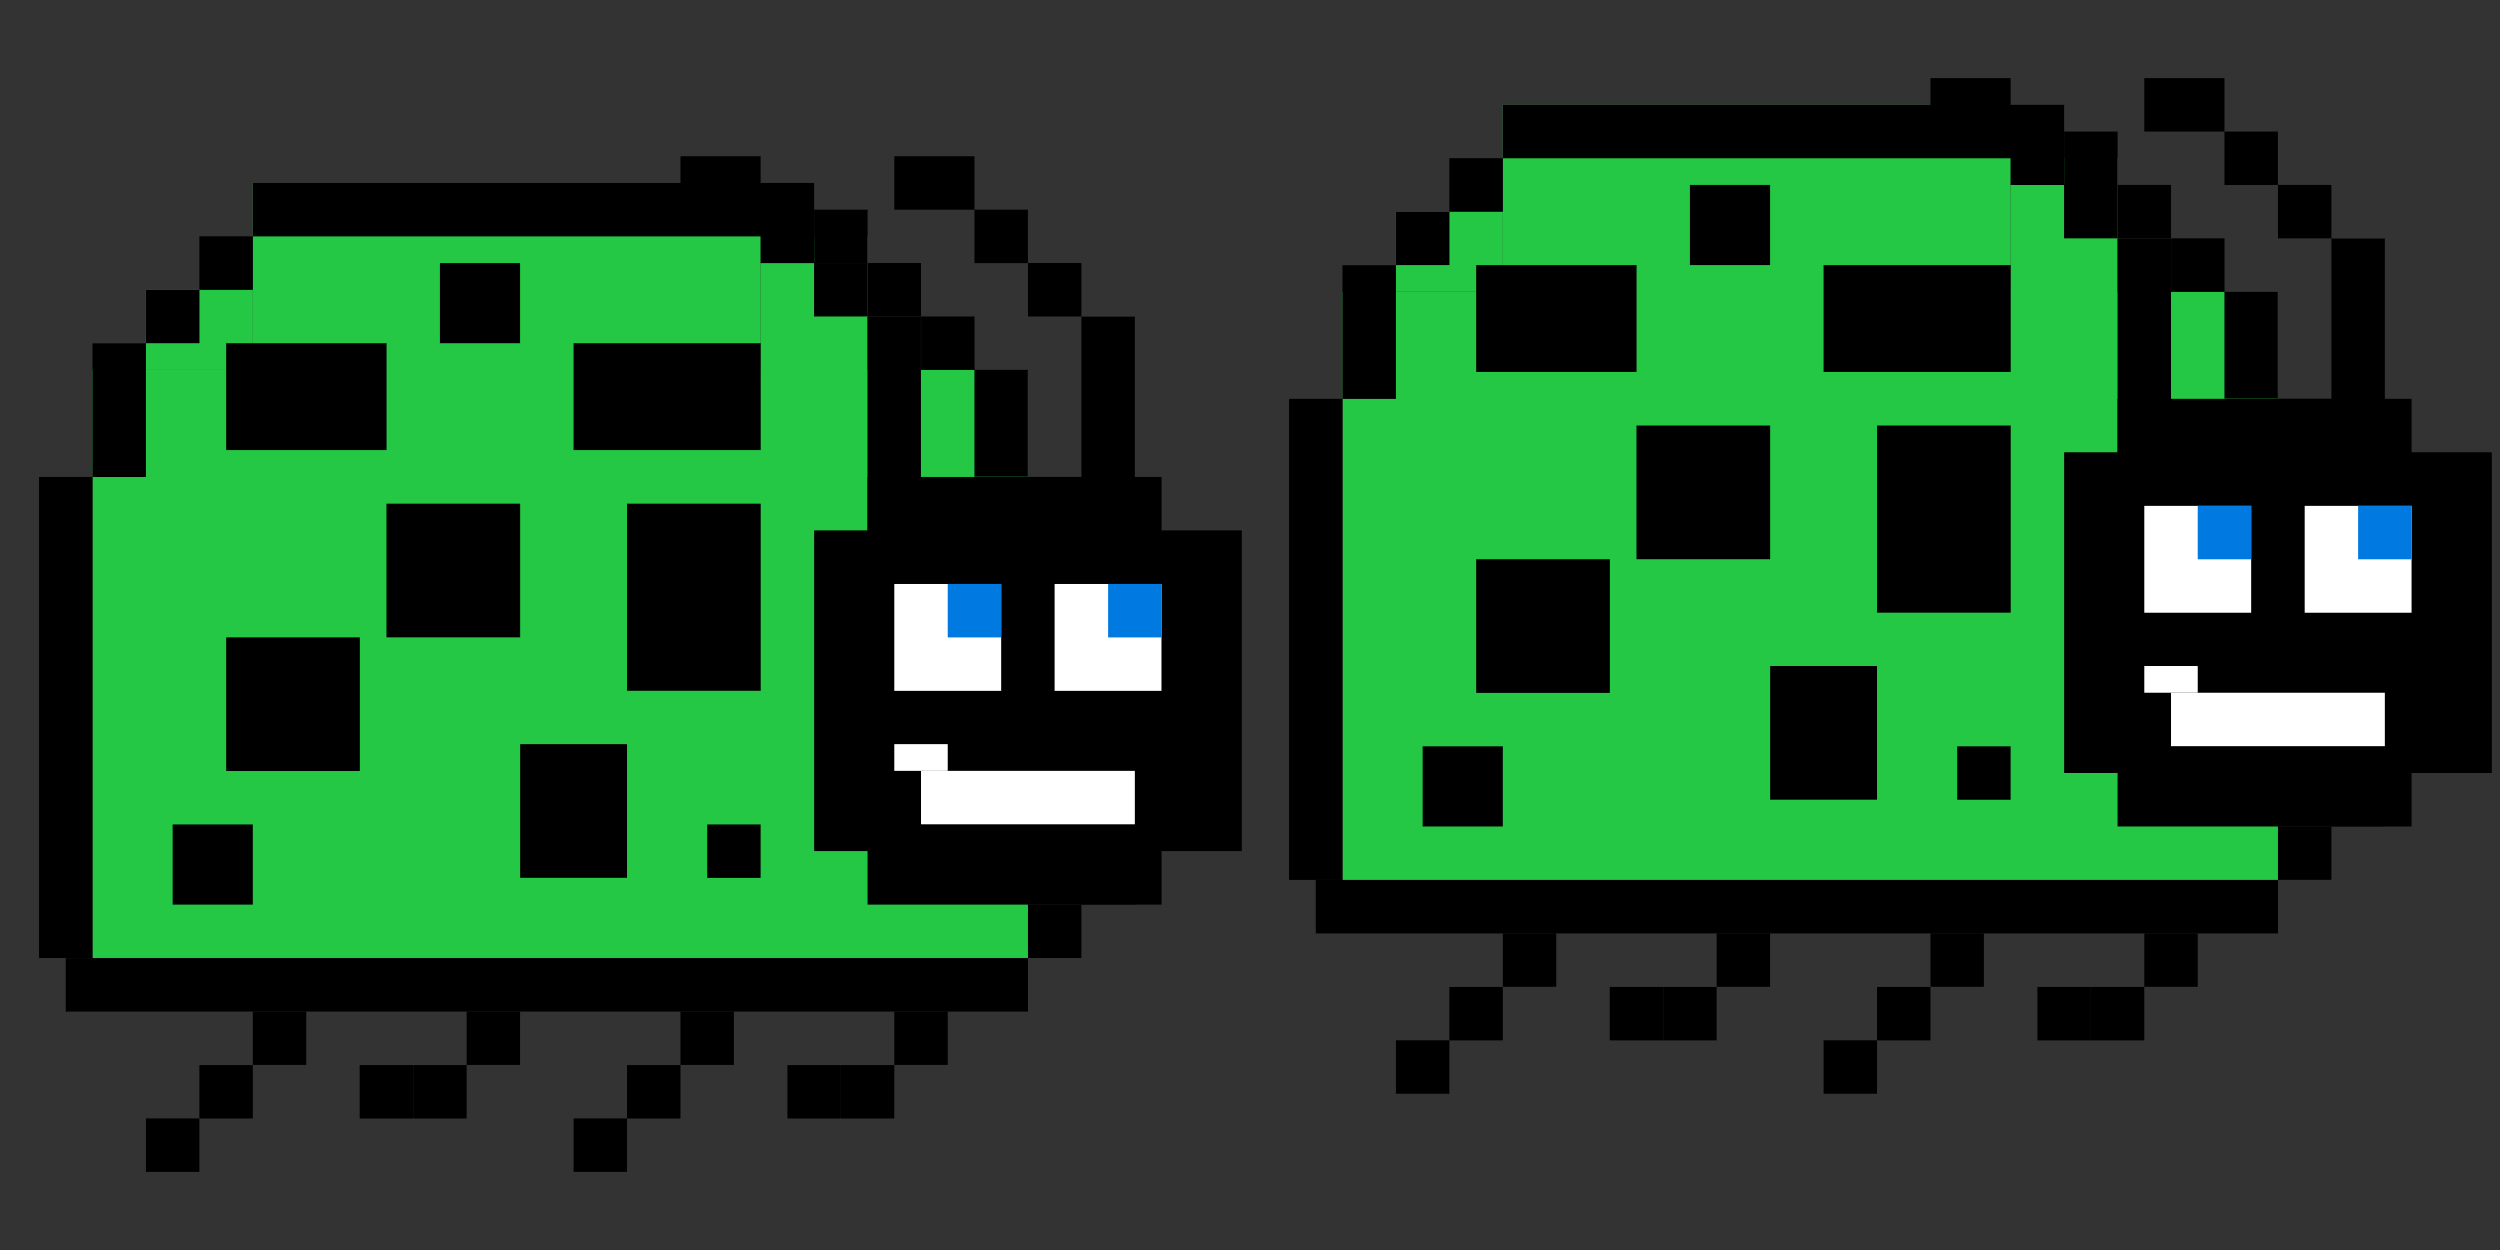 <svg width="32" height="16" viewBox="0 0 32 16" fill="none" xmlns="http://www.w3.org/2000/svg">
<rect x="0" y="0" width="32" height="16" fill="#333333" stroke="none"/>
<rect x="3.236" y="2.342" width="6.5" height="3.421" fill="#25C844"/>
<rect x="9.736" y="3.025" width="1.368" height="2.053" fill="#25C844"/>
<rect x="1.868" y="3.709" width="1.368" height="1.026" fill="#25C844"/>
<rect x="1.184" y="4.736" width="11.974" height="7.526" fill="#25C844"/>
<rect x="0.842" y="12.264" width="12.316" height="0.684" fill="black"/>
<rect x="13.158" y="11.578" width="0.684" height="0.684" fill="black"/>
<rect x="13.842" y="10.551" width="0.684" height="1.026" fill="black"/>
<rect x="14.527" y="7.133" width="0.684" height="3.421" fill="black"/>
<rect x="12.473" y="6.105" width="1.368" height="0.684" fill="black"/>
<rect x="12.473" y="4.734" width="0.684" height="1.368" fill="black"/>
<rect x="11.79" y="4.051" width="0.684" height="0.684" fill="black"/>
<rect x="11.105" y="3.367" width="0.684" height="0.684" fill="black"/>
<rect x="10.421" y="2.684" width="0.684" height="0.684" fill="black"/>
<rect x="3.237" y="2.342" width="7.184" height="0.684" fill="black"/>
<rect x="2.552" y="3.025" width="0.684" height="0.684" fill="black"/>
<rect x="1.869" y="3.709" width="0.684" height="0.684" fill="black"/>
<rect x="1.184" y="4.395" width="0.684" height="1.711" fill="black"/>
<rect x="0.5" y="6.105" width="0.684" height="6.158" fill="black"/>
<rect x="11.105" y="6.105" width="3.763" height="5.474" fill="black"/>
<rect x="10.421" y="6.789" width="3.763" height="4.105" fill="black"/>
<rect x="12.132" y="6.789" width="3.763" height="4.105" fill="black"/>
<rect x="11.447" y="7.475" width="1.368" height="1.368" fill="white"/>
<rect x="13.499" y="7.475" width="1.368" height="1.368" fill="white"/>
<rect x="12.131" y="7.475" width="0.684" height="0.684" fill="#007AE0"/>
<rect x="14.184" y="7.475" width="0.684" height="0.684" fill="#007AE0"/>
<rect x="13.842" y="4.053" width="0.684" height="3.079" fill="black"/>
<rect x="13.158" y="3.367" width="0.684" height="0.684" fill="black"/>
<rect x="12.473" y="2.684" width="0.684" height="0.684" fill="black"/>
<rect x="11.447" y="2" width="1.026" height="0.684" fill="black"/>
<rect x="11.104" y="4.053" width="0.684" height="3.079" fill="black"/>
<rect x="10.42" y="3.367" width="0.684" height="0.684" fill="black"/>
<rect x="9.736" y="2.684" width="0.684" height="0.684" fill="black"/>
<rect x="8.71" y="2" width="1.026" height="0.684" fill="black"/>
<rect x="2.21" y="10.553" width="1.026" height="1.026" fill="black"/>
<rect x="6.658" y="9.525" width="1.368" height="1.711" fill="black"/>
<rect x="8.026" y="6.447" width="1.711" height="2.395" fill="black"/>
<rect x="9.052" y="10.553" width="0.684" height="0.684" fill="black"/>
<rect x="2.895" y="8.158" width="1.711" height="1.711" fill="black"/>
<rect x="4.947" y="6.447" width="1.711" height="1.711" fill="black"/>
<rect x="2.895" y="4.393" width="2.053" height="1.368" fill="black"/>
<rect x="7.342" y="4.393" width="2.395" height="1.368" fill="black"/>
<rect x="5.631" y="3.367" width="1.026" height="1.026" fill="black"/>
<rect x="11.789" y="9.867" width="2.737" height="0.684" fill="white"/>
<rect x="11.447" y="9.525" width="0.684" height="0.342" fill="white"/>
<rect x="3.236" y="12.947" width="0.684" height="0.684" fill="black"/>
<rect x="2.552" y="13.633" width="0.684" height="0.684" fill="black"/>
<rect x="1.868" y="14.316" width="0.684" height="0.684" fill="black"/>
<rect x="4.604" y="13.633" width="0.684" height="0.684" fill="black"/>
<rect x="8.71" y="12.947" width="0.684" height="0.684" fill="black"/>
<rect x="8.026" y="13.633" width="0.684" height="0.684" fill="black"/>
<rect x="7.342" y="14.316" width="0.684" height="0.684" fill="black"/>
<rect x="5.973" y="12.947" width="0.684" height="0.684" fill="black"/>
<rect x="5.289" y="13.633" width="0.684" height="0.684" fill="black"/>
<rect x="11.447" y="12.947" width="0.684" height="0.684" fill="black"/>
<rect x="10.763" y="13.633" width="0.684" height="0.684" fill="black"/>
<rect x="10.079" y="13.633" width="0.684" height="0.684" fill="black"/>
<rect x="19.236" y="1.342" width="6.5" height="3.421" fill="#25C844"/>
<rect x="25.736" y="2.025" width="1.368" height="2.053" fill="#25C844"/>
<rect x="17.868" y="2.709" width="1.368" height="1.026" fill="#25C844"/>
<rect x="17.184" y="3.736" width="11.974" height="7.526" fill="#25C844"/>
<rect x="16.842" y="11.264" width="12.316" height="0.684" fill="black"/>
<rect x="29.158" y="10.578" width="0.684" height="0.684" fill="black"/>
<rect x="29.842" y="9.551" width="0.684" height="1.026" fill="black"/>
<rect x="30.527" y="6.133" width="0.684" height="3.421" fill="black"/>
<rect x="28.473" y="5.105" width="1.368" height="0.684" fill="black"/>
<rect x="28.473" y="3.734" width="0.684" height="1.368" fill="black"/>
<rect x="27.79" y="3.051" width="0.684" height="0.684" fill="black"/>
<rect x="27.105" y="2.367" width="0.684" height="0.684" fill="black"/>
<rect x="26.421" y="1.684" width="0.684" height="0.684" fill="black"/>
<rect x="19.237" y="1.342" width="7.184" height="0.684" fill="black"/>
<rect x="18.552" y="2.025" width="0.684" height="0.684" fill="black"/>
<rect x="17.869" y="2.709" width="0.684" height="0.684" fill="black"/>
<rect x="17.184" y="3.395" width="0.684" height="1.711" fill="black"/>
<rect x="16.5" y="5.105" width="0.684" height="6.158" fill="black"/>
<rect x="27.105" y="5.105" width="3.763" height="5.474" fill="black"/>
<rect x="26.421" y="5.789" width="3.763" height="4.105" fill="black"/>
<rect x="28.132" y="5.789" width="3.763" height="4.105" fill="black"/>
<rect x="27.447" y="6.475" width="1.368" height="1.368" fill="white"/>
<rect x="29.5" y="6.475" width="1.368" height="1.368" fill="white"/>
<rect x="28.131" y="6.475" width="0.684" height="0.684" fill="#007AE0"/>
<rect x="30.184" y="6.475" width="0.684" height="0.684" fill="#007AE0"/>
<rect x="29.842" y="3.053" width="0.684" height="3.079" fill="black"/>
<rect x="29.158" y="2.367" width="0.684" height="0.684" fill="black"/>
<rect x="28.473" y="1.684" width="0.684" height="0.684" fill="black"/>
<rect x="27.447" y="1" width="1.026" height="0.684" fill="black"/>
<rect x="27.105" y="3.053" width="0.684" height="3.079" fill="black"/>
<rect x="26.42" y="2.367" width="0.684" height="0.684" fill="black"/>
<rect x="25.736" y="1.684" width="0.684" height="0.684" fill="black"/>
<rect x="24.71" y="1" width="1.026" height="0.684" fill="black"/>
<rect x="18.21" y="9.553" width="1.026" height="1.026" fill="black"/>
<rect x="22.658" y="8.525" width="1.368" height="1.711" fill="black"/>
<rect x="24.026" y="5.447" width="1.711" height="2.395" fill="black"/>
<rect x="25.052" y="9.553" width="0.684" height="0.684" fill="black"/>
<rect x="18.895" y="7.158" width="1.711" height="1.711" fill="black"/>
<rect x="20.947" y="5.447" width="1.711" height="1.711" fill="black"/>
<rect x="18.895" y="3.393" width="2.053" height="1.368" fill="black"/>
<rect x="23.342" y="3.393" width="2.395" height="1.368" fill="black"/>
<rect x="21.631" y="2.367" width="1.026" height="1.026" fill="black"/>
<rect x="27.789" y="8.867" width="2.737" height="0.684" fill="white"/>
<rect x="27.447" y="8.525" width="0.684" height="0.342" fill="white"/>
<rect x="19.236" y="11.947" width="0.684" height="0.684" fill="black"/>
<rect x="18.552" y="12.633" width="0.684" height="0.684" fill="black"/>
<rect x="17.868" y="13.316" width="0.684" height="0.684" fill="black"/>
<rect x="20.605" y="12.633" width="0.684" height="0.684" fill="black"/>
<rect x="24.71" y="11.947" width="0.684" height="0.684" fill="black"/>
<rect x="24.026" y="12.633" width="0.684" height="0.684" fill="black"/>
<rect x="23.342" y="13.316" width="0.684" height="0.684" fill="black"/>
<rect x="21.973" y="11.947" width="0.684" height="0.684" fill="black"/>
<rect x="21.289" y="12.633" width="0.684" height="0.684" fill="black"/>
<rect x="27.447" y="11.947" width="0.684" height="0.684" fill="black"/>
<rect x="26.763" y="12.633" width="0.684" height="0.684" fill="black"/>
<rect x="26.079" y="12.633" width="0.684" height="0.684" fill="black"/>
</svg>
